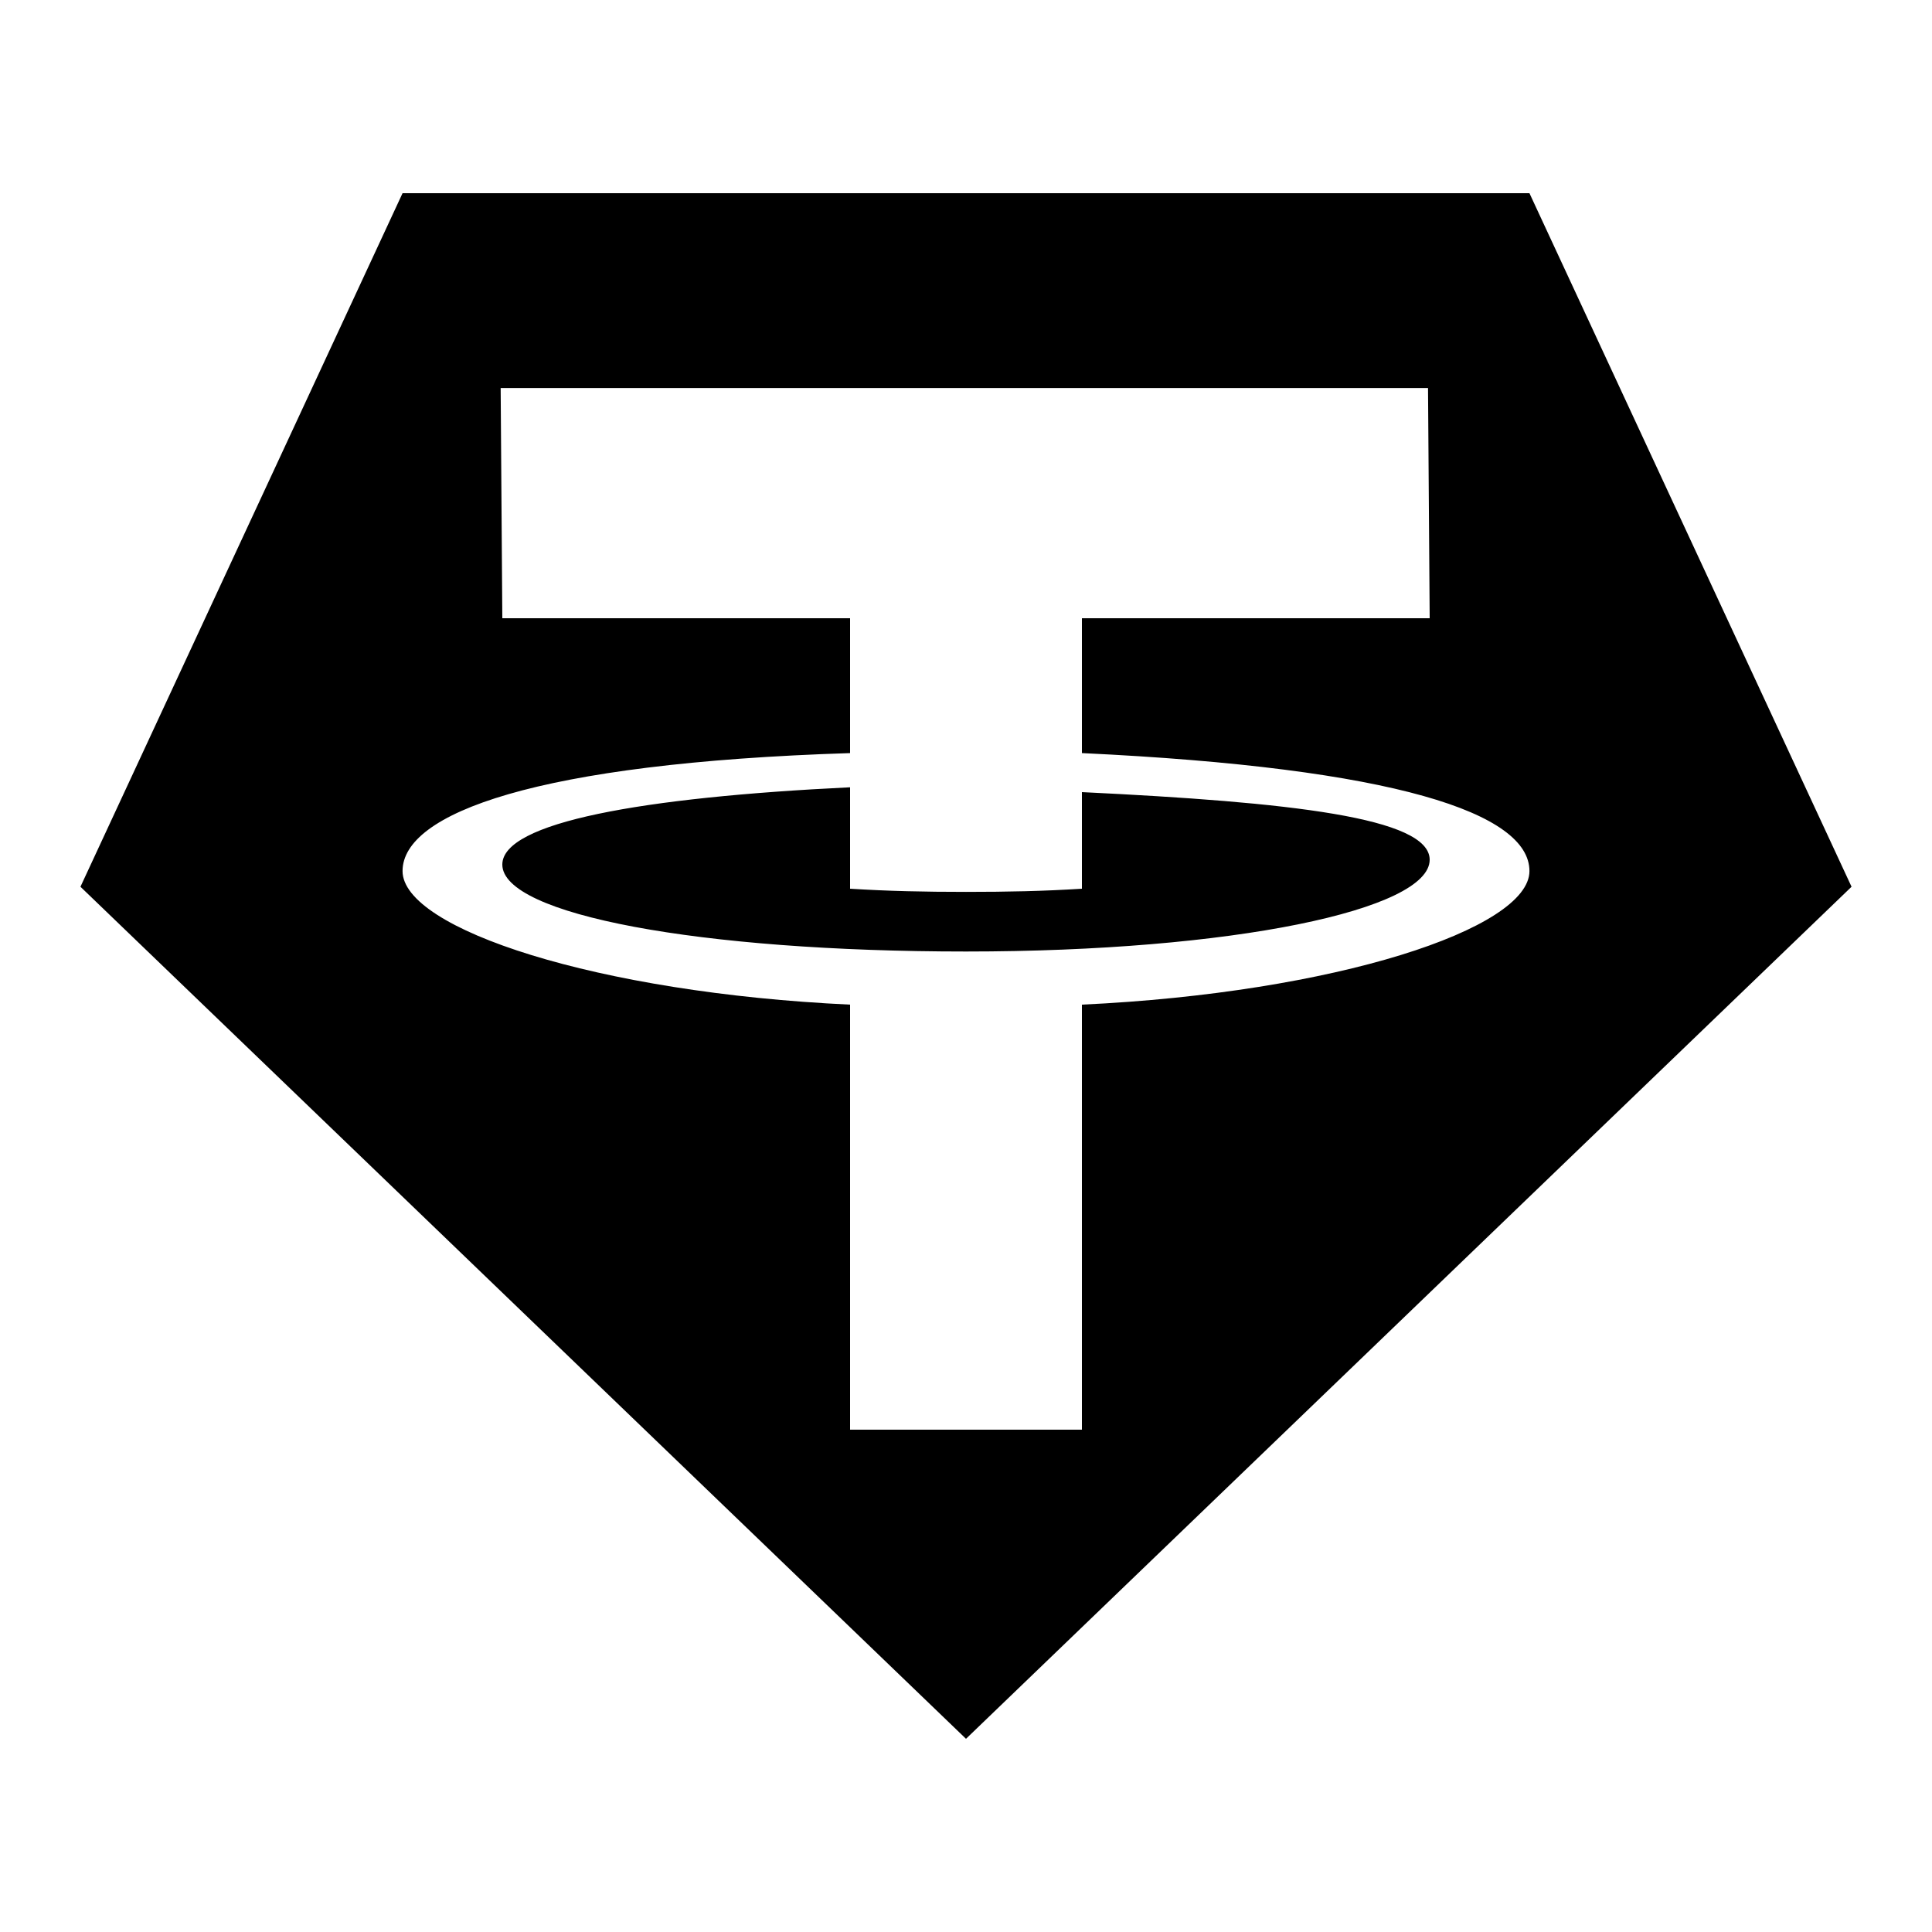 <svg xmlns="http://www.w3.org/2000/svg"  viewBox="0 0 50 50" width="40px" height="40px"><path d="M 10.418 5 L 2.082 22.949 L 25 45 L 47.918 22.949 L 39.582 5 L 10.418 5 z M 12.957 10.043 L 36.957 10.043 L 37 16 L 28 16 L 28 19.49 C 36.125 19.874 39.582 21.047 39.582 22.543 C 39.582 24.038 34.551 25.694 28 26 L 28 37 L 22 37 L 22 26 C 15.449 25.694 10.418 24.038 10.418 22.543 C 10.418 21.047 13.875 19.749 22 19.49 L 22 16 L 13 16 L 12.957 10.043 z M 22 20.375 C 16.611 20.635 13 21.283 13 22.375 C 13 23.67 18.097 24.625 25 24.625 C 31.903 24.625 37 23.545 37 22.25 C 37 21.158 33.389 20.76 28 20.5 L 28 23 C 27 23.063 26.083 23.082 25 23.082 C 23.917 23.082 23 23.062 22 23 L 22 20.375 z"/></svg>